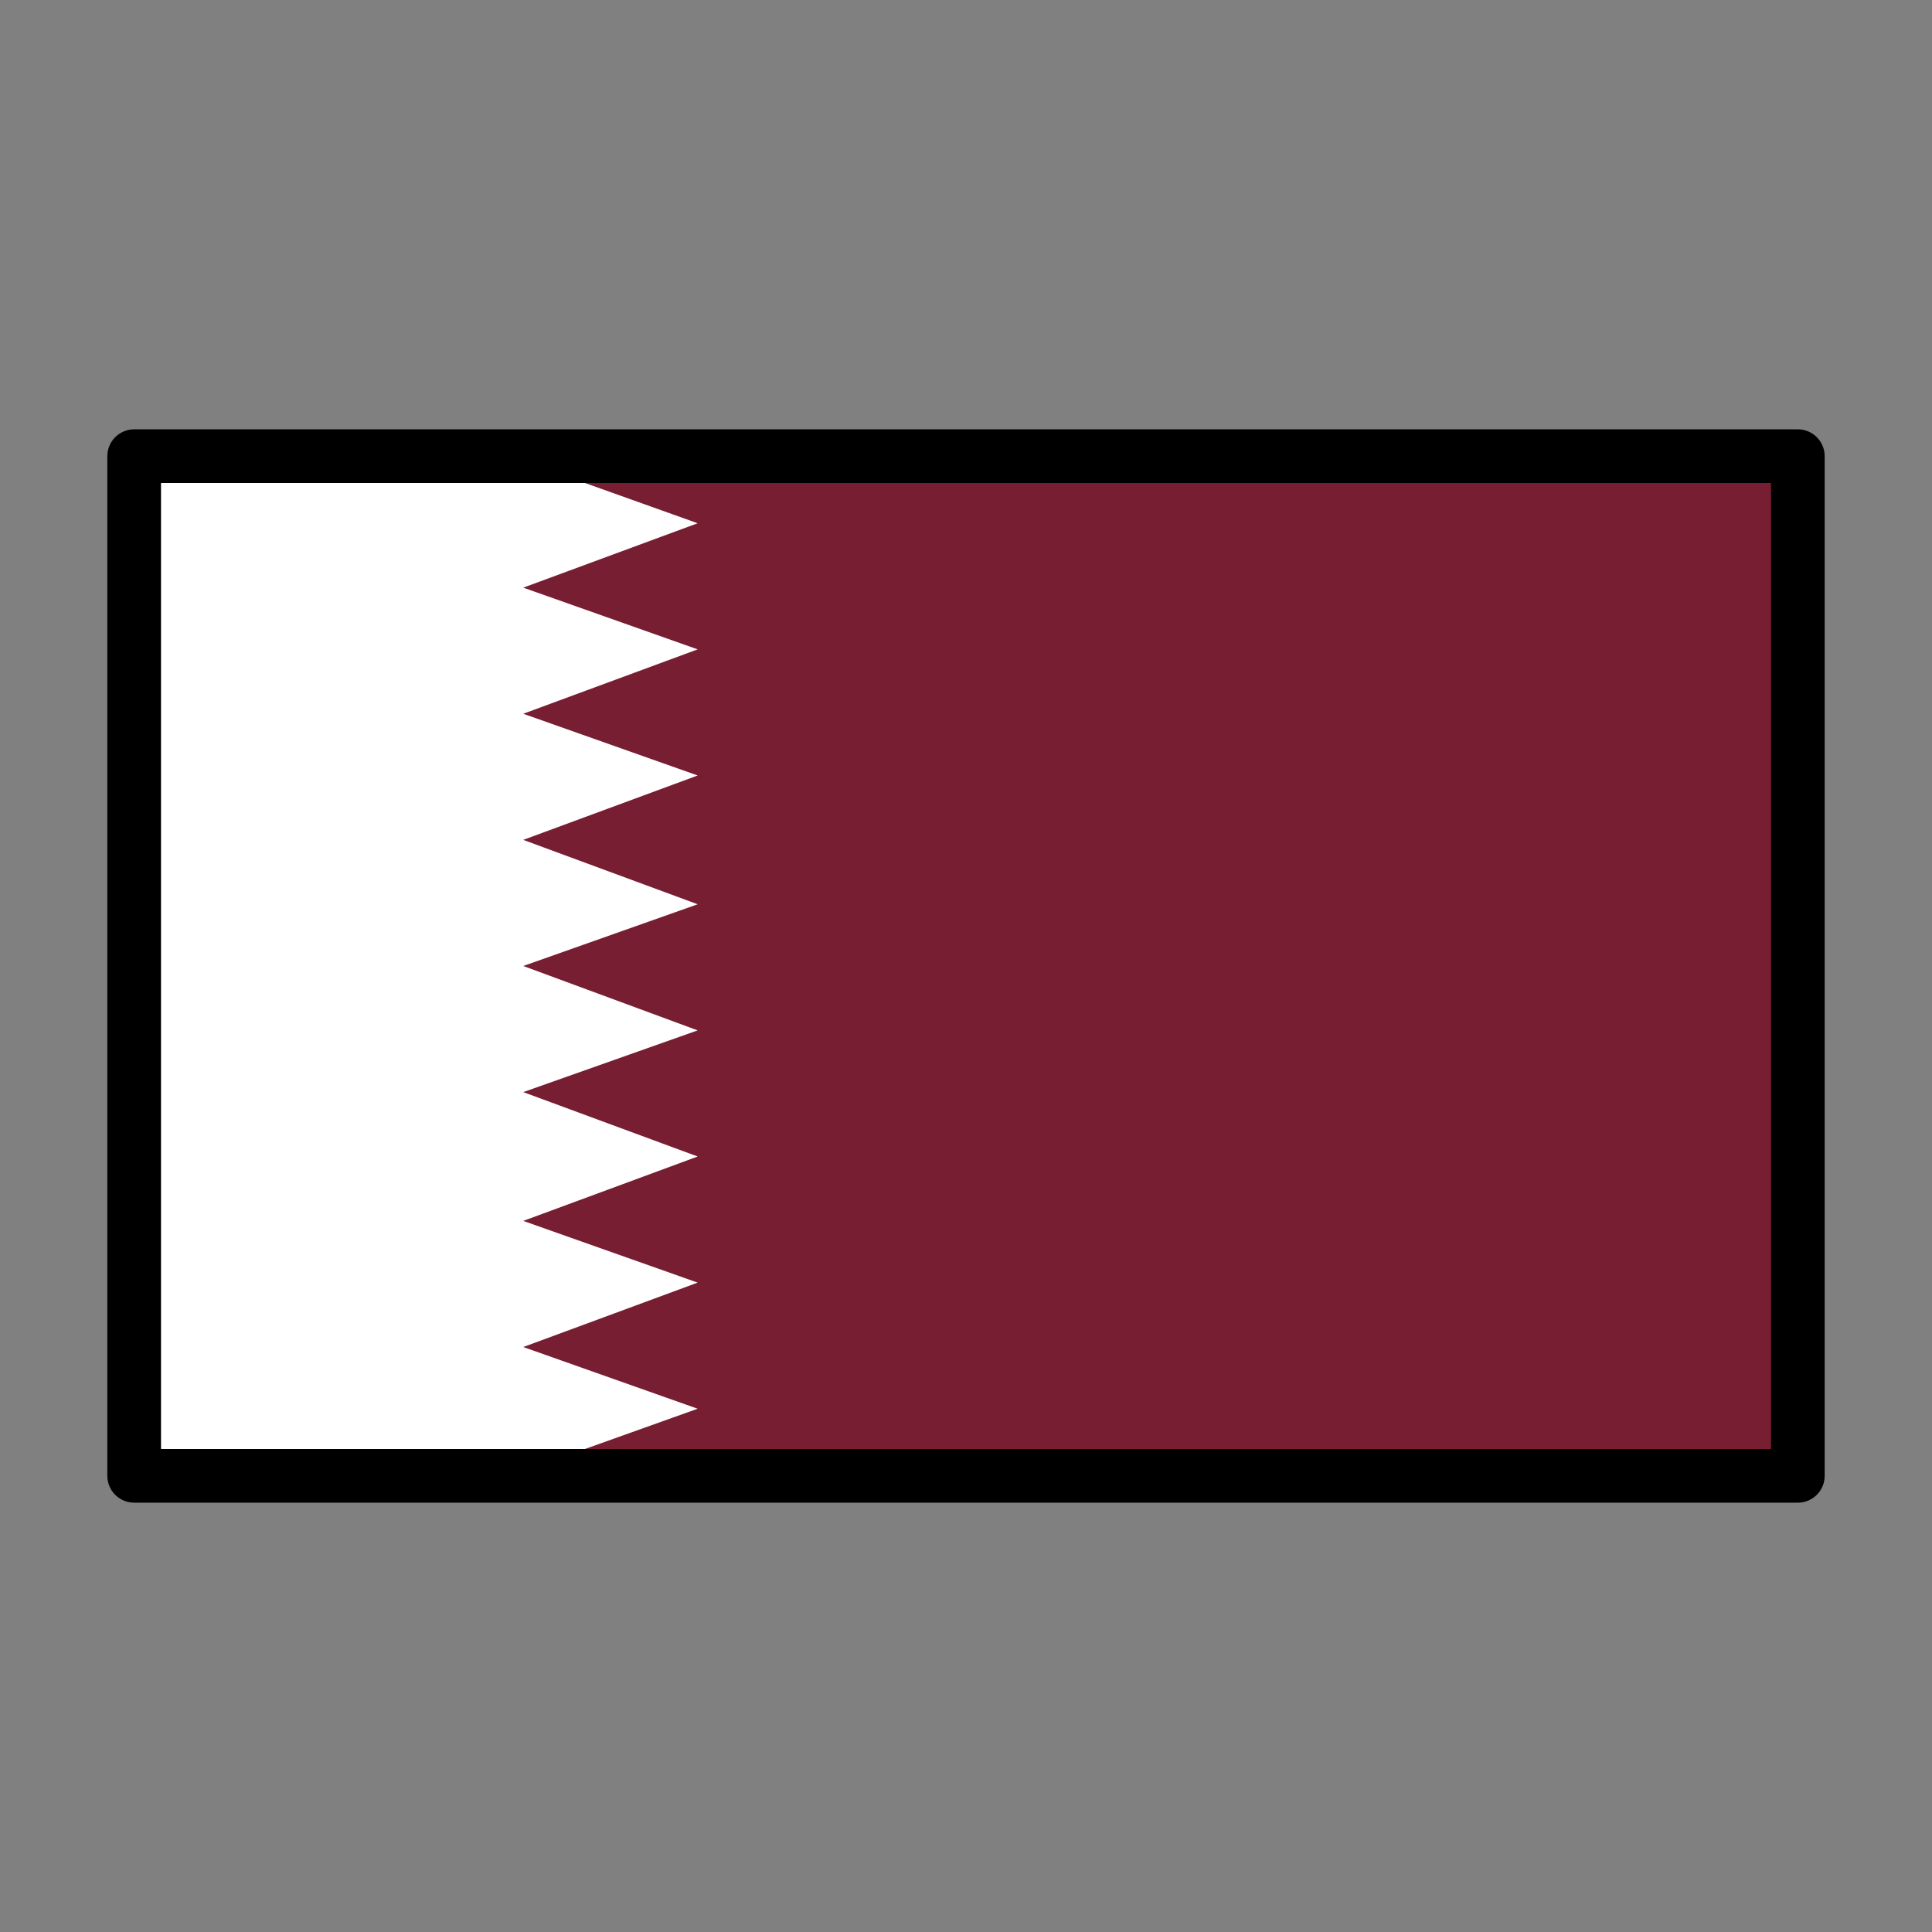 <svg xmlns="http://www.w3.org/2000/svg" xmlns:xlink="http://www.w3.org/1999/xlink" aria-hidden="true" role="img" class="iconify iconify--openmoji" width="1em" height="1em" preserveAspectRatio="xMidYMid meet" viewBox="0 0 72 72"><rect x="0" y="0" width="72" height="72" fill="#808080" stroke="none"/><path fill="#781e32" d="M5 17h62v38H5z"></path><path fill="#fff" d="M5 17h14l7 2.5l-6.5 2.4l6.5 2.3l-6.5 2.4l6.5 2.3l-6.5 2.4l6.5 2.4l-6.5 2.3l6.5 2.4l-6.5 2.3l6.5 2.4l-6.5 2.4l6.5 2.3l-6.5 2.4l6.5 2.3l-7 2.5H5V17z"></path><path fill="none" stroke="#000" stroke-linecap="round" stroke-linejoin="round" stroke-width="2" d="M5 17h62v38H5z"></path></svg>